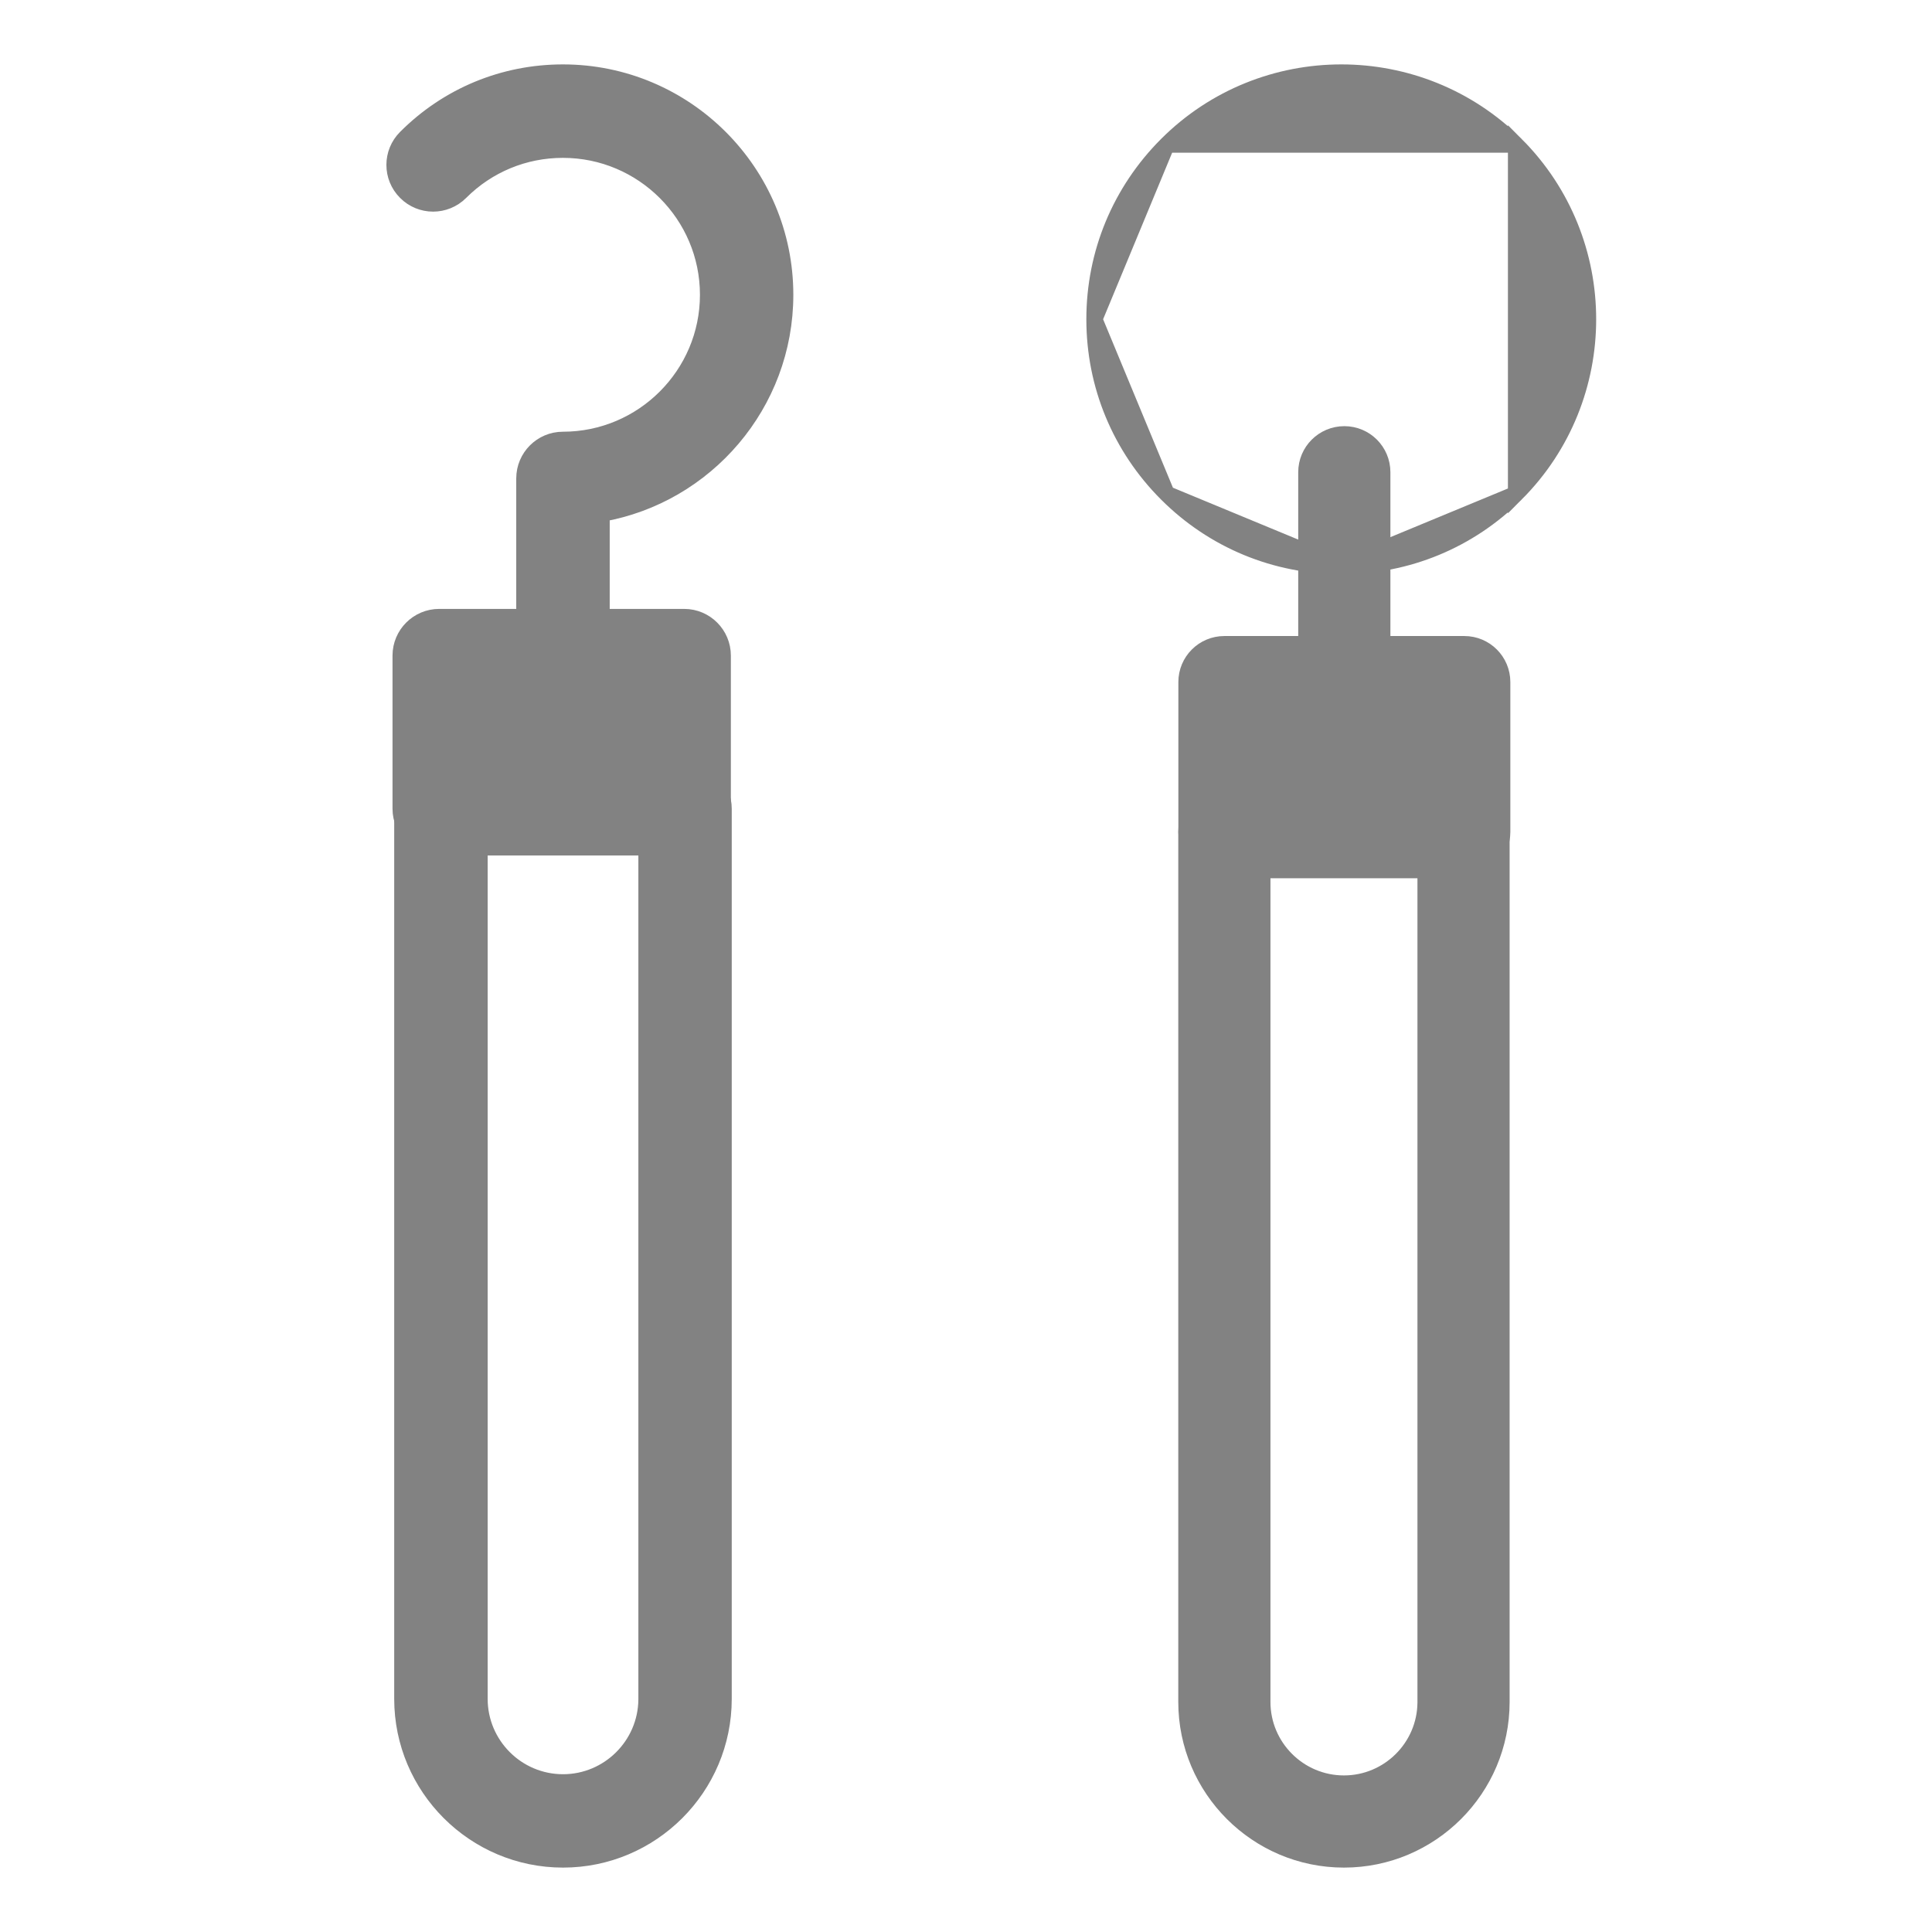 <svg width="24" height="24" viewBox="0 0 24 24" fill="none" xmlns="http://www.w3.org/2000/svg">
<path d="M5.041 1.709C5.041 1.709 5.041 1.709 5.041 1.709C4.853 1.896 4.853 2.201 5.041 2.388C5.228 2.576 5.532 2.576 5.72 2.388L5.72 2.388C6.06 2.048 6.512 1.861 6.993 1.861C7.986 1.861 8.795 2.669 8.795 3.662C8.795 4.655 7.986 5.463 6.993 5.463C6.728 5.463 6.513 5.678 6.513 5.943V7.945C6.513 8.21 6.728 8.425 6.993 8.425C7.259 8.425 7.474 8.21 7.474 7.945V6.382C8.768 6.154 9.755 5.021 9.755 3.662C9.755 2.139 8.516 0.9 6.993 0.9C6.256 0.9 5.562 1.187 5.041 1.709Z" fill="#828282" stroke="#828282" stroke-width="0.2"/>
<path d="M8.03 21.104V21.114C8.024 21.681 7.561 22.14 6.994 22.14C6.423 22.14 5.958 21.675 5.958 21.104V10.526H8.03V21.104ZM8.51 9.565H5.477C5.212 9.565 4.997 9.78 4.997 10.046V21.104C4.997 22.204 5.893 23.1 6.994 23.1C8.095 23.1 8.99 22.205 8.99 21.104V10.046C8.99 9.78 8.775 9.565 8.51 9.565Z" fill="#828282" stroke="#828282" stroke-width="0.2"/>
<path d="M8.499 7.664H5.456C5.191 7.664 4.976 7.879 4.976 8.144V10.046C4.976 10.311 5.191 10.526 5.456 10.526H8.499C8.764 10.526 8.979 10.311 8.979 10.046V8.144C8.979 7.879 8.764 7.664 8.499 7.664Z" fill="#828282" stroke="#828282" stroke-width="0.2"/>
<path d="M16.7 5.394C16.439 5.394 16.227 5.605 16.227 5.866V8.473C16.227 8.734 16.439 8.946 16.7 8.946C16.961 8.946 17.172 8.734 17.172 8.473V5.866C17.172 5.605 16.961 5.394 16.7 5.394Z" fill="#828282" stroke="#828282" stroke-width="0.2"/>
<path d="M18.832 1.797L18.832 1.797C20.027 2.993 20.027 4.939 18.832 6.135L18.832 1.797ZM18.832 1.797C17.635 0.601 15.69 0.601 14.494 1.797L14.494 1.797M18.832 1.797L14.494 1.797M14.494 1.797C13.915 2.376 13.595 3.147 13.595 3.966M14.494 1.797L13.595 3.966M13.595 3.966C13.595 4.785 13.915 5.556 14.494 6.135M13.595 3.966L14.494 6.135M14.494 6.135C15.073 6.714 15.844 7.033 16.663 7.033M14.494 6.135L16.663 7.033M16.663 7.033C17.482 7.033 18.253 6.714 18.832 6.135L16.663 7.033Z" fill="#828282" stroke="#828282" stroke-width="0.2"/>
<path d="M18.662 8.473V8.473C18.662 8.212 18.451 8.001 18.19 8.001H15.21C14.949 8.001 14.738 8.212 14.738 8.473V10.335C14.738 10.596 14.949 10.808 15.21 10.808H18.19C18.451 10.808 18.662 10.596 18.662 10.335V8.473Z" fill="#828282" stroke="#828282" stroke-width="0.2"/>
<path d="M17.708 21.142V21.153C17.702 21.706 17.25 22.155 16.695 22.155C16.137 22.155 15.682 21.701 15.682 21.142V10.808H17.708V21.142ZM18.18 9.863H15.21C14.949 9.863 14.737 10.075 14.737 10.336V21.142C14.737 22.222 15.616 23.1 16.695 23.1C17.775 23.1 18.653 22.222 18.653 21.142C18.653 21.142 18.653 21.142 18.653 21.142V10.336C18.653 10.075 18.441 9.863 18.18 9.863Z" fill="#828282" stroke="#828282" stroke-width="0.2"/>
</svg>
